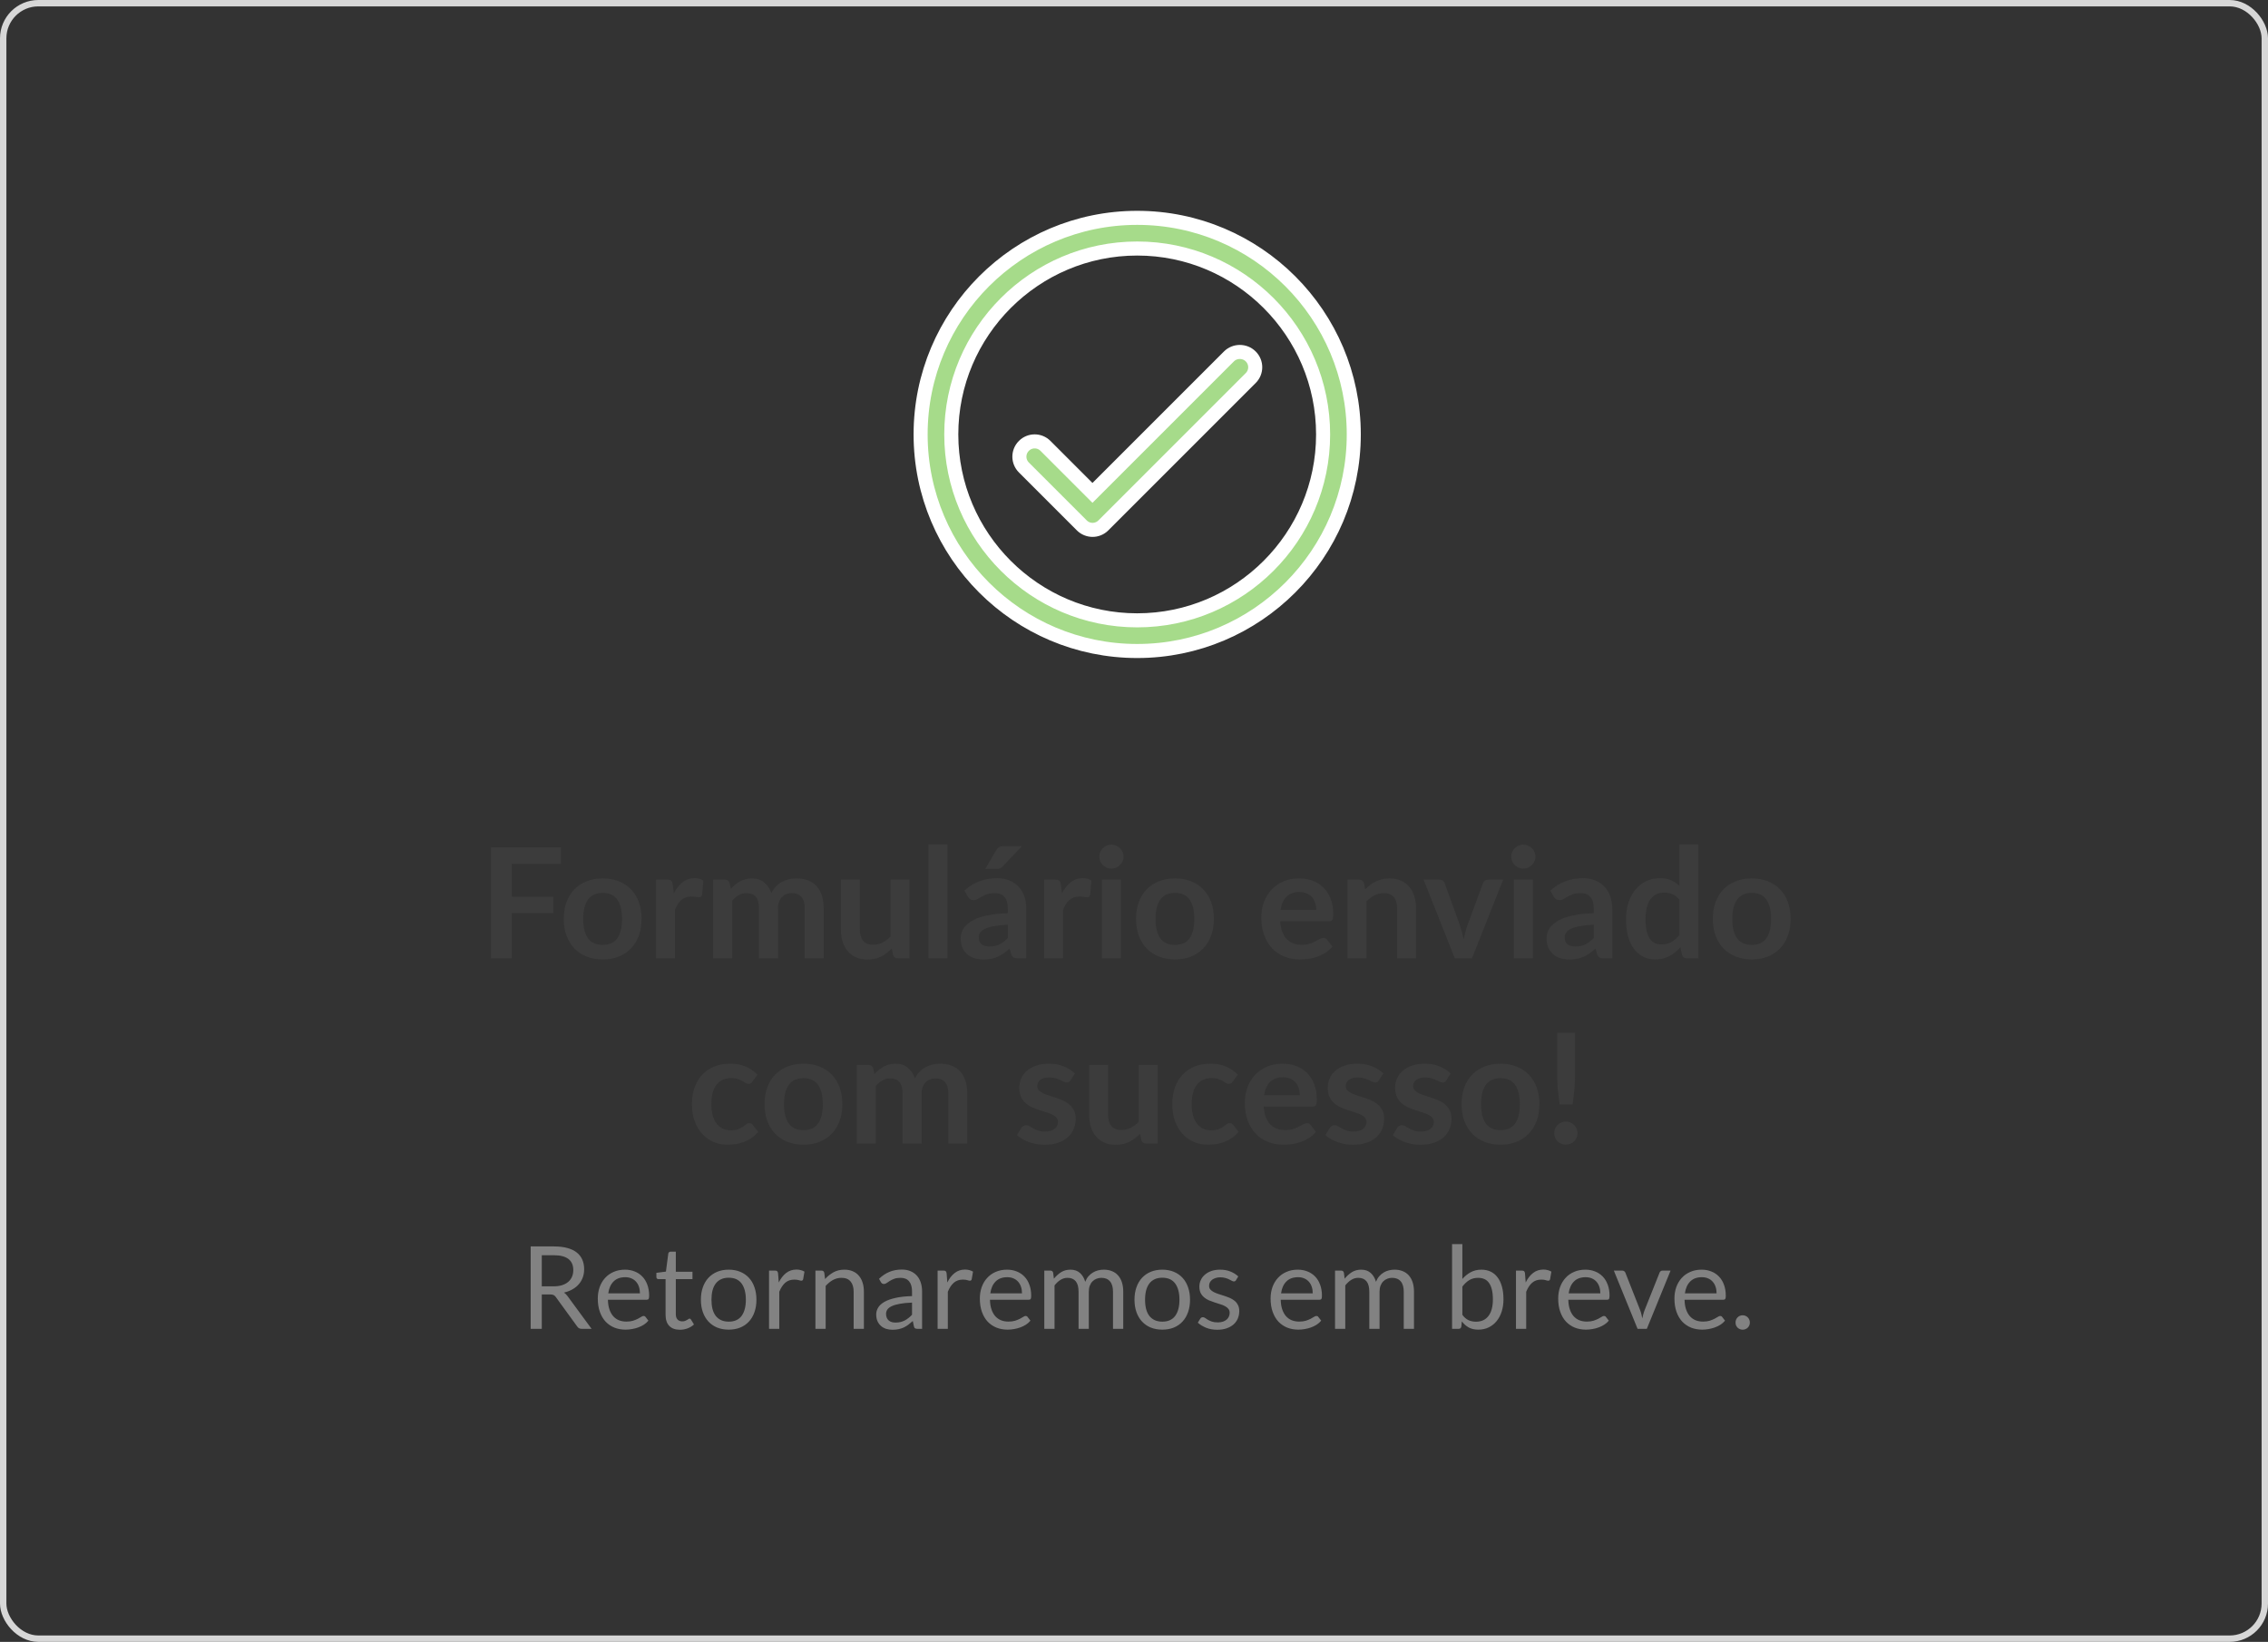 <?xml version="1.0" encoding="UTF-8"?> <svg xmlns="http://www.w3.org/2000/svg" width="355" height="257" viewBox="0 0 355 257" fill="none"><rect x="0" y="0" width="355" height="257" fill="#333333" stroke="none"/><rect x="0.5" y="0.5" width="354" height="256" rx="5.5" stroke="#D7D7D7"></rect><path d="M170.222 76.373L171 77.151L171.778 76.373L192.358 55.793C193.293 54.857 194.837 54.857 195.772 55.793C196.708 56.728 196.708 58.237 195.772 59.172L172.707 82.237C171.772 83.173 170.263 83.173 169.328 82.237L160.263 73.172C159.327 72.237 159.327 70.728 160.263 69.793C161.198 68.857 162.707 68.857 163.642 69.793L170.222 76.373ZM144.1 68C144.1 49.288 159.288 34.1 178 34.1C196.712 34.1 211.9 49.288 211.9 68C211.9 86.713 196.712 101.9 178 101.9C159.288 101.9 144.1 86.713 144.1 68ZM148.9 68C148.9 84.043 161.957 97.1 178 97.1C194.043 97.1 207.1 84.043 207.1 68C207.1 51.958 194.043 38.9 178 38.9C161.957 38.9 148.9 51.958 148.9 68Z" fill="#A6DB8A" stroke="white" stroke-width="2.2"></path><path d="M80.094 135.216V140.352H86.598V142.932H80.094V150H76.854V132.648H87.798V135.216H80.094ZM94.35 137.496C95.261 137.496 96.09 137.644 96.834 137.94C97.585 138.236 98.225 138.656 98.754 139.2C99.29 139.744 99.701 140.408 99.99 141.192C100.278 141.976 100.422 142.852 100.422 143.82C100.422 144.796 100.278 145.676 99.99 146.46C99.701 147.244 99.29 147.912 98.754 148.464C98.225 149.016 97.585 149.44 96.834 149.736C96.09 150.032 95.261 150.18 94.35 150.18C93.43 150.18 92.594 150.032 91.841 149.736C91.09 149.44 90.445 149.016 89.909 148.464C89.382 147.912 88.969 147.244 88.674 146.46C88.385 145.676 88.242 144.796 88.242 143.82C88.242 142.852 88.385 141.976 88.674 141.192C88.969 140.408 89.382 139.744 89.909 139.2C90.445 138.656 91.09 138.236 91.841 137.94C92.594 137.644 93.43 137.496 94.35 137.496ZM94.35 147.9C95.374 147.9 96.129 147.556 96.618 146.868C97.114 146.18 97.362 145.172 97.362 143.844C97.362 142.516 97.114 141.504 96.618 140.808C96.129 140.112 95.374 139.764 94.35 139.764C93.309 139.764 92.537 140.116 92.034 140.82C91.537 141.516 91.29 142.524 91.29 143.844C91.29 145.164 91.537 146.172 92.034 146.868C92.537 147.556 93.309 147.9 94.35 147.9ZM105.479 139.824C105.863 139.088 106.319 138.512 106.847 138.096C107.375 137.672 107.999 137.46 108.719 137.46C109.287 137.46 109.743 137.584 110.087 137.832L109.895 140.052C109.855 140.196 109.795 140.3 109.715 140.364C109.643 140.42 109.543 140.448 109.415 140.448C109.295 140.448 109.115 140.428 108.875 140.388C108.643 140.348 108.415 140.328 108.191 140.328C107.863 140.328 107.571 140.376 107.315 140.472C107.059 140.568 106.827 140.708 106.619 140.892C106.419 141.068 106.239 141.284 106.079 141.54C105.927 141.796 105.783 142.088 105.647 142.416V150H102.683V137.688H104.423C104.727 137.688 104.939 137.744 105.059 137.856C105.179 137.96 105.259 138.152 105.299 138.432L105.479 139.824ZM111.636 150V137.688H113.448C113.832 137.688 114.084 137.868 114.204 138.228L114.396 139.14C114.612 138.9 114.836 138.68 115.068 138.48C115.308 138.28 115.56 138.108 115.824 137.964C116.096 137.82 116.384 137.708 116.688 137.628C117 137.54 117.34 137.496 117.708 137.496C118.484 137.496 119.12 137.708 119.616 138.132C120.12 138.548 120.496 139.104 120.744 139.8C120.936 139.392 121.176 139.044 121.464 138.756C121.752 138.46 122.068 138.22 122.412 138.036C122.756 137.852 123.12 137.716 123.504 137.628C123.896 137.54 124.288 137.496 124.68 137.496C125.36 137.496 125.964 137.6 126.492 137.808C127.02 138.016 127.464 138.32 127.824 138.72C128.184 139.12 128.456 139.608 128.64 140.184C128.832 140.76 128.928 141.42 128.928 142.164V150H125.964V142.164C125.964 141.38 125.792 140.792 125.448 140.4C125.104 140 124.6 139.8 123.936 139.8C123.632 139.8 123.348 139.852 123.084 139.956C122.828 140.06 122.6 140.212 122.4 140.412C122.208 140.604 122.056 140.848 121.944 141.144C121.832 141.44 121.776 141.78 121.776 142.164V150H118.8V142.164C118.8 141.34 118.632 140.74 118.296 140.364C117.968 139.988 117.484 139.8 116.844 139.8C116.412 139.8 116.008 139.908 115.632 140.124C115.264 140.332 114.92 140.62 114.6 140.988V150H111.636ZM142.353 137.688V150H140.541C140.149 150 139.901 149.82 139.797 149.46L139.593 148.476C139.089 148.988 138.533 149.404 137.925 149.724C137.317 150.036 136.601 150.192 135.777 150.192C135.105 150.192 134.509 150.08 133.989 149.856C133.477 149.624 133.045 149.3 132.693 148.884C132.341 148.468 132.073 147.976 131.889 147.408C131.713 146.832 131.625 146.2 131.625 145.512V137.688H134.589V145.512C134.589 146.264 134.761 146.848 135.105 147.264C135.457 147.672 135.981 147.876 136.677 147.876C137.189 147.876 137.669 147.764 138.117 147.54C138.565 147.308 138.989 146.992 139.389 146.592V137.688H142.353ZM148.292 132.168V150H145.328V132.168H148.292ZM157.749 144.744C156.893 144.784 156.173 144.86 155.589 144.972C155.005 145.076 154.537 145.212 154.185 145.38C153.833 145.548 153.581 145.744 153.429 145.968C153.277 146.192 153.201 146.436 153.201 146.7C153.201 147.22 153.353 147.592 153.657 147.816C153.969 148.04 154.373 148.152 154.869 148.152C155.477 148.152 156.001 148.044 156.441 147.828C156.889 147.604 157.325 147.268 157.749 146.82V144.744ZM150.957 139.404C152.373 138.108 154.077 137.46 156.069 137.46C156.789 137.46 157.433 137.58 158.001 137.82C158.569 138.052 159.049 138.38 159.441 138.804C159.833 139.22 160.129 139.72 160.329 140.304C160.537 140.888 160.641 141.528 160.641 142.224V150H159.297C159.017 150 158.801 149.96 158.649 149.88C158.497 149.792 158.377 149.62 158.289 149.364L158.025 148.476C157.713 148.756 157.409 149.004 157.113 149.22C156.817 149.428 156.509 149.604 156.189 149.748C155.869 149.892 155.525 150 155.157 150.072C154.797 150.152 154.397 150.192 153.957 150.192C153.437 150.192 152.957 150.124 152.517 149.988C152.077 149.844 151.697 149.632 151.377 149.352C151.057 149.072 150.809 148.724 150.633 148.308C150.457 147.892 150.369 147.408 150.369 146.856C150.369 146.544 150.421 146.236 150.525 145.932C150.629 145.62 150.797 145.324 151.029 145.044C151.269 144.764 151.577 144.5 151.953 144.252C152.329 144.004 152.789 143.788 153.333 143.604C153.885 143.42 154.525 143.272 155.253 143.16C155.981 143.04 156.813 142.968 157.749 142.944V142.224C157.749 141.4 157.573 140.792 157.221 140.4C156.869 140 156.361 139.8 155.697 139.8C155.217 139.8 154.817 139.856 154.497 139.968C154.185 140.08 153.909 140.208 153.669 140.352C153.429 140.488 153.209 140.612 153.009 140.724C152.817 140.836 152.601 140.892 152.361 140.892C152.153 140.892 151.977 140.84 151.833 140.736C151.689 140.624 151.573 140.496 151.485 140.352L150.957 139.404ZM159.945 132.456L156.981 135.588C156.829 135.748 156.681 135.86 156.537 135.924C156.401 135.98 156.221 136.008 155.997 136.008H154.221L155.925 133.092C156.045 132.884 156.185 132.728 156.345 132.624C156.505 132.512 156.745 132.456 157.065 132.456H159.945ZM166.229 139.824C166.613 139.088 167.069 138.512 167.597 138.096C168.125 137.672 168.749 137.46 169.469 137.46C170.037 137.46 170.493 137.584 170.837 137.832L170.645 140.052C170.605 140.196 170.545 140.3 170.465 140.364C170.393 140.42 170.293 140.448 170.165 140.448C170.045 140.448 169.865 140.428 169.625 140.388C169.393 140.348 169.165 140.328 168.941 140.328C168.613 140.328 168.321 140.376 168.065 140.472C167.809 140.568 167.577 140.708 167.369 140.892C167.169 141.068 166.989 141.284 166.829 141.54C166.677 141.796 166.533 142.088 166.397 142.416V150H163.433V137.688H165.173C165.477 137.688 165.689 137.744 165.809 137.856C165.929 137.96 166.009 138.152 166.049 138.432L166.229 139.824ZM175.458 137.688V150H172.482V137.688H175.458ZM175.866 134.1C175.866 134.356 175.814 134.596 175.71 134.82C175.606 135.044 175.466 135.24 175.29 135.408C175.122 135.576 174.922 135.712 174.69 135.816C174.458 135.912 174.21 135.96 173.946 135.96C173.69 135.96 173.446 135.912 173.214 135.816C172.99 135.712 172.794 135.576 172.626 135.408C172.458 135.24 172.322 135.044 172.218 134.82C172.122 134.596 172.074 134.356 172.074 134.1C172.074 133.836 172.122 133.588 172.218 133.356C172.322 133.124 172.458 132.924 172.626 132.756C172.794 132.588 172.99 132.456 173.214 132.36C173.446 132.256 173.69 132.204 173.946 132.204C174.21 132.204 174.458 132.256 174.69 132.36C174.922 132.456 175.122 132.588 175.29 132.756C175.466 132.924 175.606 133.124 175.71 133.356C175.814 133.588 175.866 133.836 175.866 134.1ZM183.928 137.496C184.84 137.496 185.668 137.644 186.412 137.94C187.164 138.236 187.804 138.656 188.332 139.2C188.868 139.744 189.28 140.408 189.568 141.192C189.856 141.976 190 142.852 190 143.82C190 144.796 189.856 145.676 189.568 146.46C189.28 147.244 188.868 147.912 188.332 148.464C187.804 149.016 187.164 149.44 186.412 149.736C185.668 150.032 184.84 150.18 183.928 150.18C183.008 150.18 182.172 150.032 181.42 149.736C180.668 149.44 180.024 149.016 179.488 148.464C178.96 147.912 178.548 147.244 178.252 146.46C177.964 145.676 177.82 144.796 177.82 143.82C177.82 142.852 177.964 141.976 178.252 141.192C178.548 140.408 178.96 139.744 179.488 139.2C180.024 138.656 180.668 138.236 181.42 137.94C182.172 137.644 183.008 137.496 183.928 137.496ZM183.928 147.9C184.952 147.9 185.708 147.556 186.196 146.868C186.692 146.18 186.94 145.172 186.94 143.844C186.94 142.516 186.692 141.504 186.196 140.808C185.708 140.112 184.952 139.764 183.928 139.764C182.888 139.764 182.116 140.116 181.612 140.82C181.116 141.516 180.868 142.524 180.868 143.844C180.868 145.164 181.116 146.172 181.612 146.868C182.116 147.556 182.888 147.9 183.928 147.9ZM206.029 142.428C206.029 142.044 205.973 141.684 205.861 141.348C205.757 141.004 205.597 140.704 205.381 140.448C205.165 140.192 204.889 139.992 204.553 139.848C204.225 139.696 203.841 139.62 203.401 139.62C202.545 139.62 201.869 139.864 201.373 140.352C200.885 140.84 200.573 141.532 200.437 142.428H206.029ZM200.377 144.216C200.425 144.848 200.537 145.396 200.713 145.86C200.889 146.316 201.121 146.696 201.409 147C201.697 147.296 202.037 147.52 202.429 147.672C202.829 147.816 203.269 147.888 203.749 147.888C204.229 147.888 204.641 147.832 204.985 147.72C205.337 147.608 205.641 147.484 205.897 147.348C206.161 147.212 206.389 147.088 206.581 146.976C206.781 146.864 206.973 146.808 207.157 146.808C207.405 146.808 207.589 146.9 207.709 147.084L208.561 148.164C208.233 148.548 207.865 148.872 207.457 149.136C207.049 149.392 206.621 149.6 206.173 149.76C205.733 149.912 205.281 150.02 204.817 150.084C204.361 150.148 203.917 150.18 203.485 150.18C202.629 150.18 201.833 150.04 201.097 149.76C200.361 149.472 199.721 149.052 199.177 148.5C198.633 147.94 198.205 147.252 197.893 146.436C197.581 145.612 197.425 144.66 197.425 143.58C197.425 142.74 197.561 141.952 197.833 141.216C198.105 140.472 198.493 139.828 198.997 139.284C199.509 138.732 200.129 138.296 200.857 137.976C201.593 137.656 202.421 137.496 203.341 137.496C204.117 137.496 204.833 137.62 205.489 137.868C206.145 138.116 206.709 138.48 207.181 138.96C207.653 139.432 208.021 140.016 208.285 140.712C208.557 141.4 208.693 142.188 208.693 143.076C208.693 143.524 208.645 143.828 208.549 143.988C208.453 144.14 208.269 144.216 207.997 144.216H200.377ZM213.689 139.2C213.937 138.952 214.197 138.724 214.469 138.516C214.749 138.3 215.041 138.12 215.345 137.976C215.657 137.824 215.989 137.708 216.341 137.628C216.693 137.54 217.077 137.496 217.493 137.496C218.165 137.496 218.761 137.612 219.281 137.844C219.801 138.068 220.233 138.388 220.577 138.804C220.929 139.212 221.193 139.704 221.369 140.28C221.553 140.848 221.645 141.476 221.645 142.164V150H218.681V142.164C218.681 141.412 218.509 140.832 218.165 140.424C217.821 140.008 217.297 139.8 216.593 139.8C216.081 139.8 215.601 139.916 215.153 140.148C214.705 140.38 214.281 140.696 213.881 141.096V150H210.917V137.688H212.729C213.113 137.688 213.365 137.868 213.485 138.228L213.689 139.2ZM235.283 137.688L230.399 150H227.711L222.827 137.688H225.275C225.499 137.688 225.683 137.74 225.827 137.844C225.979 137.948 226.079 138.08 226.127 138.24L228.503 144.816C228.631 145.2 228.743 145.576 228.839 145.944C228.935 146.312 229.019 146.68 229.091 147.048C229.171 146.68 229.259 146.312 229.355 145.944C229.451 145.576 229.567 145.2 229.703 144.816L232.127 138.24C232.183 138.08 232.283 137.948 232.427 137.844C232.571 137.74 232.743 137.688 232.943 137.688H235.283ZM239.934 137.688V150H236.958V137.688H239.934ZM240.342 134.1C240.342 134.356 240.29 134.596 240.186 134.82C240.082 135.044 239.942 135.24 239.766 135.408C239.598 135.576 239.398 135.712 239.166 135.816C238.934 135.912 238.686 135.96 238.422 135.96C238.166 135.96 237.922 135.912 237.69 135.816C237.466 135.712 237.27 135.576 237.102 135.408C236.934 135.24 236.798 135.044 236.694 134.82C236.598 134.596 236.55 134.356 236.55 134.1C236.55 133.836 236.598 133.588 236.694 133.356C236.798 133.124 236.934 132.924 237.102 132.756C237.27 132.588 237.466 132.456 237.69 132.36C237.922 132.256 238.166 132.204 238.422 132.204C238.686 132.204 238.934 132.256 239.166 132.36C239.398 132.456 239.598 132.588 239.766 132.756C239.942 132.924 240.082 133.124 240.186 133.356C240.29 133.588 240.342 133.836 240.342 134.1ZM249.46 144.744C248.604 144.784 247.884 144.86 247.3 144.972C246.716 145.076 246.248 145.212 245.896 145.38C245.544 145.548 245.292 145.744 245.14 145.968C244.988 146.192 244.912 146.436 244.912 146.7C244.912 147.22 245.064 147.592 245.368 147.816C245.68 148.04 246.084 148.152 246.58 148.152C247.188 148.152 247.712 148.044 248.152 147.828C248.6 147.604 249.036 147.268 249.46 146.82V144.744ZM242.668 139.404C244.084 138.108 245.788 137.46 247.78 137.46C248.5 137.46 249.144 137.58 249.712 137.82C250.28 138.052 250.76 138.38 251.152 138.804C251.544 139.22 251.84 139.72 252.04 140.304C252.248 140.888 252.352 141.528 252.352 142.224V150H251.008C250.728 150 250.512 149.96 250.36 149.88C250.208 149.792 250.088 149.62 250 149.364L249.736 148.476C249.424 148.756 249.12 149.004 248.824 149.22C248.528 149.428 248.22 149.604 247.9 149.748C247.58 149.892 247.236 150 246.868 150.072C246.508 150.152 246.108 150.192 245.668 150.192C245.148 150.192 244.668 150.124 244.228 149.988C243.788 149.844 243.408 149.632 243.088 149.352C242.768 149.072 242.52 148.724 242.344 148.308C242.168 147.892 242.08 147.408 242.08 146.856C242.08 146.544 242.132 146.236 242.236 145.932C242.34 145.62 242.508 145.324 242.74 145.044C242.98 144.764 243.288 144.5 243.664 144.252C244.04 144.004 244.5 143.788 245.044 143.604C245.596 143.42 246.236 143.272 246.964 143.16C247.692 143.04 248.524 142.968 249.46 142.944V142.224C249.46 141.4 249.284 140.792 248.932 140.4C248.58 140 248.072 139.8 247.408 139.8C246.928 139.8 246.528 139.856 246.208 139.968C245.896 140.08 245.62 140.208 245.38 140.352C245.14 140.488 244.92 140.612 244.72 140.724C244.528 140.836 244.312 140.892 244.072 140.892C243.864 140.892 243.688 140.84 243.544 140.736C243.4 140.624 243.284 140.496 243.196 140.352L242.668 139.404ZM262.872 140.832C262.536 140.424 262.168 140.136 261.768 139.968C261.376 139.8 260.952 139.716 260.496 139.716C260.048 139.716 259.644 139.8 259.284 139.968C258.924 140.136 258.616 140.392 258.36 140.736C258.104 141.072 257.908 141.504 257.772 142.032C257.636 142.552 257.568 143.168 257.568 143.88C257.568 144.6 257.624 145.212 257.736 145.716C257.856 146.212 258.024 146.62 258.24 146.94C258.456 147.252 258.72 147.48 259.032 147.624C259.344 147.76 259.692 147.828 260.076 147.828C260.692 147.828 261.216 147.7 261.648 147.444C262.08 147.188 262.488 146.824 262.872 146.352V140.832ZM265.836 132.168V150H264.024C263.632 150 263.384 149.82 263.28 149.46L263.028 148.272C262.532 148.84 261.96 149.3 261.312 149.652C260.672 150.004 259.924 150.18 259.068 150.18C258.396 150.18 257.78 150.04 257.22 149.76C256.66 149.48 256.176 149.076 255.768 148.548C255.368 148.012 255.056 147.352 254.832 146.568C254.616 145.784 254.508 144.888 254.508 143.88C254.508 142.968 254.632 142.12 254.88 141.336C255.128 140.552 255.484 139.872 255.948 139.296C256.412 138.72 256.968 138.272 257.616 137.952C258.264 137.624 258.992 137.46 259.8 137.46C260.488 137.46 261.076 137.568 261.564 137.784C262.052 138 262.488 138.292 262.872 138.66V132.168H265.836ZM274.209 137.496C275.121 137.496 275.949 137.644 276.693 137.94C277.445 138.236 278.085 138.656 278.613 139.2C279.149 139.744 279.561 140.408 279.849 141.192C280.137 141.976 280.281 142.852 280.281 143.82C280.281 144.796 280.137 145.676 279.849 146.46C279.561 147.244 279.149 147.912 278.613 148.464C278.085 149.016 277.445 149.44 276.693 149.736C275.949 150.032 275.121 150.18 274.209 150.18C273.289 150.18 272.453 150.032 271.701 149.736C270.949 149.44 270.305 149.016 269.769 148.464C269.241 147.912 268.829 147.244 268.533 146.46C268.245 145.676 268.101 144.796 268.101 143.82C268.101 142.852 268.245 141.976 268.533 141.192C268.829 140.408 269.241 139.744 269.769 139.2C270.305 138.656 270.949 138.236 271.701 137.94C272.453 137.644 273.289 137.496 274.209 137.496ZM274.209 147.9C275.233 147.9 275.989 147.556 276.477 146.868C276.973 146.18 277.221 145.172 277.221 143.844C277.221 142.516 276.973 141.504 276.477 140.808C275.989 140.112 275.233 139.764 274.209 139.764C273.169 139.764 272.397 140.116 271.893 140.82C271.397 141.516 271.149 142.524 271.149 143.844C271.149 145.164 271.397 146.172 271.893 146.868C272.397 147.556 273.169 147.9 274.209 147.9ZM117.784 169.292C117.696 169.404 117.608 169.492 117.52 169.556C117.44 169.62 117.32 169.652 117.16 169.652C117.008 169.652 116.86 169.608 116.716 169.52C116.572 169.424 116.4 169.32 116.2 169.208C116 169.088 115.76 168.984 115.48 168.896C115.208 168.8 114.868 168.752 114.46 168.752C113.94 168.752 113.484 168.848 113.092 169.04C112.7 169.224 112.372 169.492 112.108 169.844C111.852 170.196 111.66 170.624 111.532 171.128C111.404 171.624 111.34 172.188 111.34 172.82C111.34 173.476 111.408 174.06 111.544 174.572C111.688 175.084 111.892 175.516 112.156 175.868C112.42 176.212 112.74 176.476 113.116 176.66C113.492 176.836 113.916 176.924 114.388 176.924C114.86 176.924 115.24 176.868 115.528 176.756C115.824 176.636 116.072 176.508 116.272 176.372C116.472 176.228 116.644 176.1 116.788 175.988C116.94 175.868 117.108 175.808 117.292 175.808C117.532 175.808 117.712 175.9 117.832 176.084L118.684 177.164C118.356 177.548 118 177.872 117.616 178.136C117.232 178.392 116.832 178.6 116.416 178.76C116.008 178.912 115.584 179.02 115.144 179.084C114.712 179.148 114.28 179.18 113.848 179.18C113.088 179.18 112.372 179.04 111.7 178.76C111.028 178.472 110.44 178.056 109.936 177.512C109.432 176.968 109.032 176.304 108.736 175.52C108.448 174.728 108.304 173.828 108.304 172.82C108.304 171.916 108.432 171.08 108.688 170.312C108.952 169.536 109.336 168.868 109.84 168.308C110.344 167.74 110.968 167.296 111.712 166.976C112.456 166.656 113.312 166.496 114.28 166.496C115.2 166.496 116.004 166.644 116.692 166.94C117.388 167.236 118.012 167.66 118.564 168.212L117.784 169.292ZM125.779 166.496C126.691 166.496 127.519 166.644 128.263 166.94C129.015 167.236 129.655 167.656 130.183 168.2C130.719 168.744 131.131 169.408 131.419 170.192C131.707 170.976 131.851 171.852 131.851 172.82C131.851 173.796 131.707 174.676 131.419 175.46C131.131 176.244 130.719 176.912 130.183 177.464C129.655 178.016 129.015 178.44 128.263 178.736C127.519 179.032 126.691 179.18 125.779 179.18C124.859 179.18 124.023 179.032 123.271 178.736C122.519 178.44 121.875 178.016 121.339 177.464C120.811 176.912 120.399 176.244 120.103 175.46C119.815 174.676 119.671 173.796 119.671 172.82C119.671 171.852 119.815 170.976 120.103 170.192C120.399 169.408 120.811 168.744 121.339 168.2C121.875 167.656 122.519 167.236 123.271 166.94C124.023 166.644 124.859 166.496 125.779 166.496ZM125.779 176.9C126.803 176.9 127.559 176.556 128.047 175.868C128.543 175.18 128.791 174.172 128.791 172.844C128.791 171.516 128.543 170.504 128.047 169.808C127.559 169.112 126.803 168.764 125.779 168.764C124.739 168.764 123.967 169.116 123.463 169.82C122.967 170.516 122.719 171.524 122.719 172.844C122.719 174.164 122.967 175.172 123.463 175.868C123.967 176.556 124.739 176.9 125.779 176.9ZM134.112 179V166.688H135.924C136.308 166.688 136.56 166.868 136.68 167.228L136.872 168.14C137.088 167.9 137.312 167.68 137.544 167.48C137.784 167.28 138.036 167.108 138.3 166.964C138.572 166.82 138.86 166.708 139.164 166.628C139.476 166.54 139.816 166.496 140.184 166.496C140.96 166.496 141.596 166.708 142.092 167.132C142.596 167.548 142.972 168.104 143.22 168.8C143.412 168.392 143.652 168.044 143.94 167.756C144.228 167.46 144.544 167.22 144.888 167.036C145.232 166.852 145.596 166.716 145.98 166.628C146.372 166.54 146.764 166.496 147.156 166.496C147.836 166.496 148.44 166.6 148.968 166.808C149.496 167.016 149.94 167.32 150.3 167.72C150.66 168.12 150.932 168.608 151.116 169.184C151.308 169.76 151.404 170.42 151.404 171.164V179H148.44V171.164C148.44 170.38 148.268 169.792 147.924 169.4C147.58 169 147.076 168.8 146.412 168.8C146.108 168.8 145.824 168.852 145.56 168.956C145.304 169.06 145.076 169.212 144.876 169.412C144.684 169.604 144.532 169.848 144.42 170.144C144.308 170.44 144.252 170.78 144.252 171.164V179H141.276V171.164C141.276 170.34 141.108 169.74 140.772 169.364C140.444 168.988 139.96 168.8 139.32 168.8C138.888 168.8 138.484 168.908 138.108 169.124C137.74 169.332 137.396 169.62 137.076 169.988V179H134.112ZM167.57 169.088C167.49 169.216 167.406 169.308 167.318 169.364C167.23 169.412 167.118 169.436 166.982 169.436C166.838 169.436 166.682 169.396 166.514 169.316C166.354 169.236 166.166 169.148 165.95 169.052C165.734 168.948 165.486 168.856 165.206 168.776C164.934 168.696 164.61 168.656 164.234 168.656C163.65 168.656 163.19 168.78 162.854 169.028C162.526 169.276 162.362 169.6 162.362 170C162.362 170.264 162.446 170.488 162.614 170.672C162.79 170.848 163.018 171.004 163.298 171.14C163.586 171.276 163.91 171.4 164.27 171.512C164.63 171.616 164.994 171.732 165.362 171.86C165.738 171.988 166.106 172.136 166.466 172.304C166.826 172.464 167.146 172.672 167.426 172.928C167.714 173.176 167.942 173.476 168.11 173.828C168.286 174.18 168.374 174.604 168.374 175.1C168.374 175.692 168.266 176.24 168.05 176.744C167.842 177.24 167.53 177.672 167.114 178.04C166.698 178.4 166.182 178.684 165.566 178.892C164.958 179.092 164.254 179.192 163.454 179.192C163.03 179.192 162.614 179.152 162.206 179.072C161.806 179 161.418 178.896 161.042 178.76C160.674 178.624 160.33 178.464 160.01 178.28C159.698 178.096 159.422 177.896 159.182 177.68L159.866 176.552C159.954 176.416 160.058 176.312 160.178 176.24C160.298 176.168 160.45 176.132 160.634 176.132C160.818 176.132 160.99 176.184 161.15 176.288C161.318 176.392 161.51 176.504 161.726 176.624C161.942 176.744 162.194 176.856 162.482 176.96C162.778 177.064 163.15 177.116 163.598 177.116C163.95 177.116 164.25 177.076 164.498 176.996C164.754 176.908 164.962 176.796 165.122 176.66C165.29 176.524 165.41 176.368 165.482 176.192C165.562 176.008 165.602 175.82 165.602 175.628C165.602 175.34 165.514 175.104 165.338 174.92C165.17 174.736 164.942 174.576 164.654 174.44C164.374 174.304 164.05 174.184 163.682 174.08C163.322 173.968 162.95 173.848 162.566 173.72C162.19 173.592 161.818 173.444 161.45 173.276C161.09 173.1 160.766 172.88 160.478 172.616C160.198 172.352 159.97 172.028 159.794 171.644C159.626 171.26 159.542 170.796 159.542 170.252C159.542 169.748 159.642 169.268 159.842 168.812C160.042 168.356 160.334 167.96 160.718 167.624C161.11 167.28 161.594 167.008 162.17 166.808C162.754 166.6 163.426 166.496 164.186 166.496C165.034 166.496 165.806 166.636 166.502 166.916C167.198 167.196 167.778 167.564 168.242 168.02L167.57 169.088ZM181.213 166.688V179H179.401C179.009 179 178.761 178.82 178.657 178.46L178.453 177.476C177.949 177.988 177.393 178.404 176.785 178.724C176.177 179.036 175.461 179.192 174.637 179.192C173.965 179.192 173.369 179.08 172.849 178.856C172.337 178.624 171.905 178.3 171.553 177.884C171.201 177.468 170.933 176.976 170.749 176.408C170.573 175.832 170.485 175.2 170.485 174.512V166.688H173.449V174.512C173.449 175.264 173.621 175.848 173.965 176.264C174.317 176.672 174.841 176.876 175.537 176.876C176.049 176.876 176.529 176.764 176.977 176.54C177.425 176.308 177.849 175.992 178.249 175.592V166.688H181.213ZM192.972 169.292C192.884 169.404 192.796 169.492 192.708 169.556C192.628 169.62 192.508 169.652 192.348 169.652C192.196 169.652 192.048 169.608 191.904 169.52C191.76 169.424 191.588 169.32 191.388 169.208C191.188 169.088 190.948 168.984 190.668 168.896C190.396 168.8 190.056 168.752 189.648 168.752C189.128 168.752 188.672 168.848 188.28 169.04C187.888 169.224 187.56 169.492 187.296 169.844C187.04 170.196 186.848 170.624 186.72 171.128C186.592 171.624 186.528 172.188 186.528 172.82C186.528 173.476 186.596 174.06 186.732 174.572C186.876 175.084 187.08 175.516 187.344 175.868C187.608 176.212 187.928 176.476 188.304 176.66C188.68 176.836 189.104 176.924 189.576 176.924C190.048 176.924 190.428 176.868 190.716 176.756C191.012 176.636 191.26 176.508 191.46 176.372C191.66 176.228 191.832 176.1 191.976 175.988C192.128 175.868 192.296 175.808 192.48 175.808C192.72 175.808 192.9 175.9 193.02 176.084L193.872 177.164C193.544 177.548 193.188 177.872 192.804 178.136C192.42 178.392 192.02 178.6 191.604 178.76C191.196 178.912 190.772 179.02 190.332 179.084C189.9 179.148 189.468 179.18 189.036 179.18C188.276 179.18 187.56 179.04 186.888 178.76C186.216 178.472 185.628 178.056 185.124 177.512C184.62 176.968 184.22 176.304 183.924 175.52C183.636 174.728 183.492 173.828 183.492 172.82C183.492 171.916 183.62 171.08 183.876 170.312C184.14 169.536 184.524 168.868 185.028 168.308C185.532 167.74 186.156 167.296 186.9 166.976C187.644 166.656 188.5 166.496 189.467 166.496C190.388 166.496 191.192 166.644 191.88 166.94C192.576 167.236 193.2 167.66 193.752 168.212L192.972 169.292ZM203.451 171.428C203.451 171.044 203.395 170.684 203.283 170.348C203.179 170.004 203.019 169.704 202.803 169.448C202.587 169.192 202.311 168.992 201.975 168.848C201.647 168.696 201.263 168.62 200.823 168.62C199.967 168.62 199.291 168.864 198.795 169.352C198.307 169.84 197.995 170.532 197.859 171.428H203.451ZM197.799 173.216C197.847 173.848 197.959 174.396 198.135 174.86C198.311 175.316 198.543 175.696 198.831 176C199.119 176.296 199.459 176.52 199.851 176.672C200.251 176.816 200.691 176.888 201.171 176.888C201.651 176.888 202.063 176.832 202.407 176.72C202.759 176.608 203.063 176.484 203.319 176.348C203.583 176.212 203.811 176.088 204.003 175.976C204.203 175.864 204.395 175.808 204.579 175.808C204.827 175.808 205.011 175.9 205.131 176.084L205.983 177.164C205.655 177.548 205.287 177.872 204.879 178.136C204.471 178.392 204.043 178.6 203.595 178.76C203.155 178.912 202.703 179.02 202.239 179.084C201.783 179.148 201.339 179.18 200.907 179.18C200.051 179.18 199.255 179.04 198.519 178.76C197.783 178.472 197.143 178.052 196.599 177.5C196.055 176.94 195.627 176.252 195.315 175.436C195.003 174.612 194.847 173.66 194.847 172.58C194.847 171.74 194.983 170.952 195.255 170.216C195.527 169.472 195.915 168.828 196.419 168.284C196.931 167.732 197.551 167.296 198.279 166.976C199.015 166.656 199.843 166.496 200.763 166.496C201.539 166.496 202.255 166.62 202.911 166.868C203.567 167.116 204.131 167.48 204.603 167.96C205.075 168.432 205.443 169.016 205.707 169.712C205.979 170.4 206.115 171.188 206.115 172.076C206.115 172.524 206.067 172.828 205.971 172.988C205.875 173.14 205.691 173.216 205.419 173.216H197.799ZM215.851 169.088C215.771 169.216 215.687 169.308 215.599 169.364C215.511 169.412 215.399 169.436 215.263 169.436C215.119 169.436 214.963 169.396 214.795 169.316C214.635 169.236 214.447 169.148 214.231 169.052C214.015 168.948 213.767 168.856 213.487 168.776C213.215 168.696 212.891 168.656 212.515 168.656C211.931 168.656 211.471 168.78 211.135 169.028C210.807 169.276 210.643 169.6 210.643 170C210.643 170.264 210.727 170.488 210.895 170.672C211.071 170.848 211.299 171.004 211.579 171.14C211.867 171.276 212.191 171.4 212.551 171.512C212.911 171.616 213.275 171.732 213.643 171.86C214.019 171.988 214.387 172.136 214.747 172.304C215.107 172.464 215.427 172.672 215.707 172.928C215.995 173.176 216.223 173.476 216.391 173.828C216.567 174.18 216.655 174.604 216.655 175.1C216.655 175.692 216.547 176.24 216.331 176.744C216.123 177.24 215.811 177.672 215.395 178.04C214.979 178.4 214.463 178.684 213.847 178.892C213.239 179.092 212.535 179.192 211.735 179.192C211.311 179.192 210.895 179.152 210.487 179.072C210.087 179 209.699 178.896 209.323 178.76C208.955 178.624 208.611 178.464 208.291 178.28C207.979 178.096 207.703 177.896 207.463 177.68L208.147 176.552C208.235 176.416 208.339 176.312 208.459 176.24C208.579 176.168 208.731 176.132 208.915 176.132C209.099 176.132 209.271 176.184 209.431 176.288C209.599 176.392 209.791 176.504 210.007 176.624C210.223 176.744 210.475 176.856 210.763 176.96C211.059 177.064 211.431 177.116 211.879 177.116C212.231 177.116 212.531 177.076 212.779 176.996C213.035 176.908 213.243 176.796 213.403 176.66C213.571 176.524 213.691 176.368 213.763 176.192C213.843 176.008 213.883 175.82 213.883 175.628C213.883 175.34 213.795 175.104 213.619 174.92C213.451 174.736 213.223 174.576 212.935 174.44C212.655 174.304 212.331 174.184 211.963 174.08C211.603 173.968 211.231 173.848 210.847 173.72C210.471 173.592 210.099 173.444 209.731 173.276C209.371 173.1 209.047 172.88 208.759 172.616C208.479 172.352 208.251 172.028 208.075 171.644C207.907 171.26 207.823 170.796 207.823 170.252C207.823 169.748 207.923 169.268 208.123 168.812C208.323 168.356 208.615 167.96 208.999 167.624C209.391 167.28 209.875 167.008 210.451 166.808C211.035 166.6 211.707 166.496 212.467 166.496C213.315 166.496 214.087 166.636 214.783 166.916C215.479 167.196 216.059 167.564 216.523 168.02L215.851 169.088ZM226.398 169.088C226.318 169.216 226.234 169.308 226.146 169.364C226.058 169.412 225.946 169.436 225.81 169.436C225.666 169.436 225.51 169.396 225.342 169.316C225.182 169.236 224.994 169.148 224.778 169.052C224.562 168.948 224.314 168.856 224.034 168.776C223.762 168.696 223.438 168.656 223.062 168.656C222.478 168.656 222.018 168.78 221.682 169.028C221.354 169.276 221.19 169.6 221.19 170C221.19 170.264 221.274 170.488 221.442 170.672C221.618 170.848 221.846 171.004 222.126 171.14C222.414 171.276 222.738 171.4 223.098 171.512C223.458 171.616 223.822 171.732 224.19 171.86C224.566 171.988 224.934 172.136 225.294 172.304C225.654 172.464 225.974 172.672 226.254 172.928C226.542 173.176 226.77 173.476 226.938 173.828C227.114 174.18 227.202 174.604 227.202 175.1C227.202 175.692 227.094 176.24 226.878 176.744C226.67 177.24 226.358 177.672 225.942 178.04C225.526 178.4 225.01 178.684 224.394 178.892C223.786 179.092 223.082 179.192 222.282 179.192C221.858 179.192 221.442 179.152 221.034 179.072C220.634 179 220.246 178.896 219.87 178.76C219.502 178.624 219.158 178.464 218.838 178.28C218.526 178.096 218.25 177.896 218.01 177.68L218.694 176.552C218.782 176.416 218.886 176.312 219.006 176.24C219.126 176.168 219.278 176.132 219.462 176.132C219.646 176.132 219.818 176.184 219.978 176.288C220.146 176.392 220.338 176.504 220.554 176.624C220.77 176.744 221.022 176.856 221.31 176.96C221.606 177.064 221.978 177.116 222.426 177.116C222.778 177.116 223.078 177.076 223.326 176.996C223.582 176.908 223.79 176.796 223.95 176.66C224.118 176.524 224.238 176.368 224.31 176.192C224.39 176.008 224.43 175.82 224.43 175.628C224.43 175.34 224.342 175.104 224.166 174.92C223.998 174.736 223.77 174.576 223.482 174.44C223.202 174.304 222.878 174.184 222.51 174.08C222.15 173.968 221.778 173.848 221.394 173.72C221.018 173.592 220.646 173.444 220.278 173.276C219.918 173.1 219.594 172.88 219.306 172.616C219.026 172.352 218.798 172.028 218.622 171.644C218.454 171.26 218.37 170.796 218.37 170.252C218.37 169.748 218.47 169.268 218.67 168.812C218.87 168.356 219.162 167.96 219.546 167.624C219.938 167.28 220.422 167.008 220.998 166.808C221.582 166.6 222.254 166.496 223.014 166.496C223.862 166.496 224.634 166.636 225.33 166.916C226.026 167.196 226.606 167.564 227.07 168.02L226.398 169.088ZM234.881 166.496C235.793 166.496 236.621 166.644 237.365 166.94C238.117 167.236 238.757 167.656 239.285 168.2C239.821 168.744 240.233 169.408 240.521 170.192C240.809 170.976 240.953 171.852 240.953 172.82C240.953 173.796 240.809 174.676 240.521 175.46C240.233 176.244 239.821 176.912 239.285 177.464C238.757 178.016 238.117 178.44 237.365 178.736C236.621 179.032 235.793 179.18 234.881 179.18C233.961 179.18 233.125 179.032 232.373 178.736C231.621 178.44 230.977 178.016 230.441 177.464C229.913 176.912 229.501 176.244 229.205 175.46C228.917 174.676 228.773 173.796 228.773 172.82C228.773 171.852 228.917 170.976 229.205 170.192C229.501 169.408 229.913 168.744 230.441 168.2C230.977 167.656 231.621 167.236 232.373 166.94C233.125 166.644 233.961 166.496 234.881 166.496ZM234.881 176.9C235.905 176.9 236.661 176.556 237.149 175.868C237.645 175.18 237.893 174.172 237.893 172.844C237.893 171.516 237.645 170.504 237.149 169.808C236.661 169.112 235.905 168.764 234.881 168.764C233.841 168.764 233.069 169.116 232.565 169.82C232.069 170.516 231.821 171.524 231.821 172.844C231.821 174.164 232.069 175.172 232.565 175.868C233.069 176.556 233.841 176.9 234.881 176.9ZM246.526 161.648V168.512C246.526 169.24 246.49 169.956 246.418 170.66C246.346 171.356 246.254 172.096 246.142 172.88H244.126C244.014 172.096 243.922 171.356 243.85 170.66C243.778 169.956 243.742 169.24 243.742 168.512V161.648H246.526ZM243.274 177.368C243.274 177.12 243.318 176.884 243.406 176.66C243.502 176.436 243.63 176.244 243.79 176.084C243.958 175.924 244.154 175.796 244.378 175.7C244.602 175.604 244.842 175.556 245.098 175.556C245.346 175.556 245.582 175.604 245.806 175.7C246.03 175.796 246.222 175.924 246.382 176.084C246.55 176.244 246.682 176.436 246.778 176.66C246.874 176.884 246.922 177.12 246.922 177.368C246.922 177.624 246.874 177.864 246.778 178.088C246.682 178.304 246.55 178.492 246.382 178.652C246.222 178.812 246.03 178.936 245.806 179.024C245.582 179.12 245.346 179.168 245.098 179.168C244.842 179.168 244.602 179.12 244.378 179.024C244.154 178.936 243.958 178.812 243.79 178.652C243.63 178.492 243.502 178.304 243.406 178.088C243.318 177.864 243.274 177.624 243.274 177.368Z" fill="#3C3C3C"></path><path d="M84.803 202.618V208H83.066V195.103H86.711C87.527 195.103 88.232 195.187 88.826 195.355C89.42 195.517 89.909 195.754 90.293 196.066C90.683 196.378 90.971 196.756 91.157 197.2C91.343 197.638 91.436 198.13 91.436 198.676C91.436 199.132 91.364 199.558 91.22 199.954C91.076 200.35 90.866 200.707 90.59 201.025C90.32 201.337 89.987 201.604 89.591 201.826C89.201 202.048 88.757 202.216 88.259 202.33C88.475 202.456 88.667 202.639 88.835 202.879L92.597 208H91.049C90.731 208 90.497 207.877 90.347 207.631L86.999 203.023C86.897 202.879 86.786 202.777 86.666 202.717C86.546 202.651 86.366 202.618 86.126 202.618H84.803ZM84.803 201.349H86.63C87.14 201.349 87.587 201.289 87.971 201.169C88.361 201.043 88.685 200.869 88.943 200.647C89.207 200.419 89.405 200.149 89.537 199.837C89.669 199.525 89.735 199.18 89.735 198.802C89.735 198.034 89.48 197.455 88.97 197.065C88.466 196.675 87.713 196.48 86.711 196.48H84.803V201.349ZM97.827 198.739C98.373 198.739 98.877 198.832 99.339 199.018C99.801 199.198 100.2 199.462 100.536 199.81C100.872 200.152 101.133 200.578 101.319 201.088C101.511 201.592 101.607 202.168 101.607 202.816C101.607 203.068 101.58 203.236 101.526 203.32C101.472 203.404 101.37 203.446 101.22 203.446H95.154C95.166 204.022 95.244 204.523 95.388 204.949C95.532 205.375 95.73 205.732 95.982 206.02C96.234 206.302 96.534 206.515 96.882 206.659C97.23 206.797 97.62 206.866 98.052 206.866C98.454 206.866 98.799 206.821 99.087 206.731C99.381 206.635 99.633 206.533 99.843 206.425C100.053 206.317 100.227 206.218 100.365 206.128C100.509 206.032 100.632 205.984 100.734 205.984C100.866 205.984 100.968 206.035 101.04 206.137L101.49 206.722C101.292 206.962 101.055 207.172 100.779 207.352C100.503 207.526 100.206 207.67 99.888 207.784C99.576 207.898 99.252 207.982 98.916 208.036C98.58 208.096 98.247 208.126 97.917 208.126C97.287 208.126 96.705 208.021 96.171 207.811C95.643 207.595 95.184 207.283 94.794 206.875C94.41 206.461 94.11 205.951 93.894 205.345C93.678 204.739 93.57 204.043 93.57 203.257C93.57 202.621 93.666 202.027 93.858 201.475C94.056 200.923 94.338 200.446 94.704 200.044C95.07 199.636 95.517 199.318 96.045 199.09C96.573 198.856 97.167 198.739 97.827 198.739ZM97.863 199.918C97.089 199.918 96.48 200.143 96.036 200.593C95.592 201.037 95.316 201.655 95.208 202.447H100.167C100.167 202.075 100.116 201.736 100.014 201.43C99.912 201.118 99.762 200.851 99.564 200.629C99.366 200.401 99.123 200.227 98.835 200.107C98.553 199.981 98.229 199.918 97.863 199.918ZM106.421 208.144C105.701 208.144 105.146 207.943 104.756 207.541C104.372 207.139 104.18 206.56 104.18 205.804V200.224H103.082C102.986 200.224 102.905 200.197 102.839 200.143C102.773 200.083 102.74 199.993 102.74 199.873V199.234L104.234 199.045L104.603 196.228C104.615 196.138 104.654 196.066 104.72 196.012C104.786 195.952 104.87 195.922 104.972 195.922H105.782V199.063H108.392V200.224H105.782V205.696C105.782 206.08 105.875 206.365 106.061 206.551C106.247 206.737 106.487 206.83 106.781 206.83C106.949 206.83 107.093 206.809 107.213 206.767C107.339 206.719 107.447 206.668 107.537 206.614C107.627 206.56 107.702 206.512 107.762 206.47C107.828 206.422 107.885 206.398 107.933 206.398C108.017 206.398 108.092 206.449 108.158 206.551L108.626 207.316C108.35 207.574 108.017 207.778 107.627 207.928C107.237 208.072 106.835 208.144 106.421 208.144ZM114.063 198.739C114.729 198.739 115.329 198.85 115.863 199.072C116.403 199.294 116.859 199.609 117.231 200.017C117.609 200.425 117.897 200.92 118.095 201.502C118.299 202.078 118.401 202.723 118.401 203.437C118.401 204.157 118.299 204.805 118.095 205.381C117.897 205.957 117.609 206.449 117.231 206.857C116.859 207.265 116.403 207.58 115.863 207.802C115.329 208.018 114.729 208.126 114.063 208.126C113.397 208.126 112.794 208.018 112.254 207.802C111.72 207.58 111.264 207.265 110.886 206.857C110.508 206.449 110.217 205.957 110.013 205.381C109.809 204.805 109.707 204.157 109.707 203.437C109.707 202.723 109.809 202.078 110.013 201.502C110.217 200.92 110.508 200.425 110.886 200.017C111.264 199.609 111.72 199.294 112.254 199.072C112.794 198.85 113.397 198.739 114.063 198.739ZM114.063 206.875C114.963 206.875 115.635 206.575 116.079 205.975C116.523 205.369 116.745 204.526 116.745 203.446C116.745 202.36 116.523 201.514 116.079 200.908C115.635 200.302 114.963 199.999 114.063 199.999C113.607 199.999 113.211 200.077 112.875 200.233C112.539 200.389 112.257 200.614 112.029 200.908C111.807 201.202 111.639 201.565 111.525 201.997C111.417 202.423 111.363 202.906 111.363 203.446C111.363 203.986 111.417 204.469 111.525 204.895C111.639 205.321 111.807 205.681 112.029 205.975C112.257 206.263 112.539 206.485 112.875 206.641C113.211 206.797 113.607 206.875 114.063 206.875ZM120.375 208V198.883H121.293C121.467 198.883 121.587 198.916 121.653 198.982C121.719 199.048 121.764 199.162 121.788 199.324L121.896 200.746C122.208 200.11 122.592 199.615 123.048 199.261C123.51 198.901 124.05 198.721 124.668 198.721C124.92 198.721 125.148 198.751 125.352 198.811C125.556 198.865 125.745 198.943 125.919 199.045L125.712 200.242C125.67 200.392 125.577 200.467 125.433 200.467C125.349 200.467 125.22 200.44 125.046 200.386C124.872 200.326 124.629 200.296 124.317 200.296C123.759 200.296 123.291 200.458 122.913 200.782C122.541 201.106 122.229 201.577 121.977 202.195V208H120.375ZM127.634 208V198.883H128.588C128.816 198.883 128.96 198.994 129.02 199.216L129.146 200.206C129.542 199.768 129.983 199.414 130.469 199.144C130.961 198.874 131.528 198.739 132.17 198.739C132.668 198.739 133.106 198.823 133.484 198.991C133.868 199.153 134.186 199.387 134.438 199.693C134.696 199.993 134.891 200.356 135.023 200.782C135.155 201.208 135.221 201.679 135.221 202.195V208H133.619V202.195C133.619 201.505 133.46 200.971 133.142 200.593C132.83 200.209 132.35 200.017 131.702 200.017C131.228 200.017 130.784 200.131 130.37 200.359C129.962 200.587 129.584 200.896 129.236 201.286V208H127.634ZM144.332 208H143.621C143.465 208 143.339 207.976 143.243 207.928C143.147 207.88 143.084 207.778 143.054 207.622L142.874 206.776C142.634 206.992 142.4 207.187 142.172 207.361C141.944 207.529 141.704 207.673 141.452 207.793C141.2 207.907 140.93 207.994 140.642 208.054C140.36 208.114 140.045 208.144 139.697 208.144C139.343 208.144 139.01 208.096 138.698 208C138.392 207.898 138.125 207.748 137.897 207.55C137.669 207.352 137.486 207.103 137.348 206.803C137.216 206.497 137.15 206.137 137.15 205.723C137.15 205.363 137.249 205.018 137.447 204.688C137.645 204.352 137.963 204.055 138.401 203.797C138.845 203.539 139.424 203.329 140.138 203.167C140.852 202.999 141.725 202.903 142.757 202.879V202.168C142.757 201.46 142.604 200.926 142.298 200.566C141.998 200.2 141.551 200.017 140.957 200.017C140.567 200.017 140.237 200.068 139.967 200.17C139.703 200.266 139.472 200.377 139.274 200.503C139.082 200.623 138.914 200.734 138.77 200.836C138.632 200.932 138.494 200.98 138.356 200.98C138.248 200.98 138.152 200.953 138.068 200.899C137.99 200.839 137.927 200.767 137.879 200.683L137.591 200.17C138.095 199.684 138.638 199.321 139.22 199.081C139.802 198.841 140.447 198.721 141.155 198.721C141.665 198.721 142.118 198.805 142.514 198.973C142.91 199.141 143.243 199.375 143.513 199.675C143.783 199.975 143.987 200.338 144.125 200.764C144.263 201.19 144.332 201.658 144.332 202.168V208ZM140.174 207.019C140.456 207.019 140.714 206.992 140.948 206.938C141.182 206.878 141.401 206.797 141.605 206.695C141.815 206.587 142.013 206.458 142.199 206.308C142.391 206.158 142.577 205.987 142.757 205.795V203.896C142.019 203.92 141.392 203.98 140.876 204.076C140.36 204.166 139.94 204.286 139.616 204.436C139.292 204.586 139.055 204.763 138.905 204.967C138.761 205.171 138.689 205.399 138.689 205.651C138.689 205.891 138.728 206.098 138.806 206.272C138.884 206.446 138.989 206.59 139.121 206.704C139.253 206.812 139.409 206.893 139.589 206.947C139.769 206.995 139.964 207.019 140.174 207.019ZM146.759 208V198.883H147.677C147.851 198.883 147.971 198.916 148.037 198.982C148.103 199.048 148.148 199.162 148.172 199.324L148.28 200.746C148.592 200.11 148.976 199.615 149.432 199.261C149.894 198.901 150.434 198.721 151.052 198.721C151.304 198.721 151.532 198.751 151.736 198.811C151.94 198.865 152.129 198.943 152.303 199.045L152.096 200.242C152.054 200.392 151.961 200.467 151.817 200.467C151.733 200.467 151.604 200.44 151.43 200.386C151.256 200.326 151.013 200.296 150.701 200.296C150.143 200.296 149.675 200.458 149.297 200.782C148.925 201.106 148.613 201.577 148.361 202.195V208H146.759ZM157.628 198.739C158.174 198.739 158.678 198.832 159.14 199.018C159.602 199.198 160.001 199.462 160.337 199.81C160.673 200.152 160.934 200.578 161.12 201.088C161.312 201.592 161.408 202.168 161.408 202.816C161.408 203.068 161.381 203.236 161.327 203.32C161.273 203.404 161.171 203.446 161.021 203.446H154.955C154.967 204.022 155.045 204.523 155.189 204.949C155.333 205.375 155.531 205.732 155.783 206.02C156.035 206.302 156.335 206.515 156.683 206.659C157.031 206.797 157.421 206.866 157.853 206.866C158.255 206.866 158.6 206.821 158.888 206.731C159.182 206.635 159.434 206.533 159.644 206.425C159.854 206.317 160.028 206.218 160.166 206.128C160.31 206.032 160.433 205.984 160.535 205.984C160.667 205.984 160.769 206.035 160.841 206.137L161.291 206.722C161.093 206.962 160.856 207.172 160.58 207.352C160.304 207.526 160.007 207.67 159.689 207.784C159.377 207.898 159.053 207.982 158.717 208.036C158.381 208.096 158.048 208.126 157.718 208.126C157.088 208.126 156.506 208.021 155.972 207.811C155.444 207.595 154.985 207.283 154.595 206.875C154.211 206.461 153.911 205.951 153.695 205.345C153.479 204.739 153.371 204.043 153.371 203.257C153.371 202.621 153.467 202.027 153.659 201.475C153.857 200.923 154.139 200.446 154.505 200.044C154.871 199.636 155.318 199.318 155.846 199.09C156.374 198.856 156.968 198.739 157.628 198.739ZM157.664 199.918C156.89 199.918 156.281 200.143 155.837 200.593C155.393 201.037 155.117 201.655 155.009 202.447H159.968C159.968 202.075 159.917 201.736 159.815 201.43C159.713 201.118 159.563 200.851 159.365 200.629C159.167 200.401 158.924 200.227 158.636 200.107C158.354 199.981 158.03 199.918 157.664 199.918ZM163.459 208V198.883H164.413C164.641 198.883 164.785 198.994 164.845 199.216L164.962 200.152C165.298 199.738 165.673 199.399 166.087 199.135C166.507 198.871 166.993 198.739 167.545 198.739C168.163 198.739 168.661 198.91 169.039 199.252C169.423 199.594 169.699 200.056 169.867 200.638C169.993 200.308 170.158 200.023 170.362 199.783C170.572 199.543 170.806 199.345 171.064 199.189C171.322 199.033 171.595 198.919 171.883 198.847C172.177 198.775 172.474 198.739 172.774 198.739C173.254 198.739 173.68 198.817 174.052 198.973C174.43 199.123 174.748 199.345 175.006 199.639C175.27 199.933 175.471 200.296 175.609 200.728C175.747 201.154 175.816 201.643 175.816 202.195V208H174.214V202.195C174.214 201.481 174.058 200.941 173.746 200.575C173.434 200.203 172.981 200.017 172.387 200.017C172.123 200.017 171.871 200.065 171.631 200.161C171.397 200.251 171.19 200.386 171.01 200.566C170.83 200.746 170.686 200.974 170.578 201.25C170.476 201.52 170.425 201.835 170.425 202.195V208H168.823V202.195C168.823 201.463 168.676 200.917 168.382 200.557C168.088 200.197 167.659 200.017 167.095 200.017C166.699 200.017 166.33 200.125 165.988 200.341C165.652 200.551 165.343 200.839 165.061 201.205V208H163.459ZM181.932 198.739C182.598 198.739 183.198 198.85 183.732 199.072C184.272 199.294 184.728 199.609 185.1 200.017C185.478 200.425 185.766 200.92 185.964 201.502C186.168 202.078 186.27 202.723 186.27 203.437C186.27 204.157 186.168 204.805 185.964 205.381C185.766 205.957 185.478 206.449 185.1 206.857C184.728 207.265 184.272 207.58 183.732 207.802C183.198 208.018 182.598 208.126 181.932 208.126C181.266 208.126 180.663 208.018 180.123 207.802C179.589 207.58 179.133 207.265 178.755 206.857C178.377 206.449 178.086 205.957 177.882 205.381C177.678 204.805 177.576 204.157 177.576 203.437C177.576 202.723 177.678 202.078 177.882 201.502C178.086 200.92 178.377 200.425 178.755 200.017C179.133 199.609 179.589 199.294 180.123 199.072C180.663 198.85 181.266 198.739 181.932 198.739ZM181.932 206.875C182.832 206.875 183.504 206.575 183.948 205.975C184.392 205.369 184.614 204.526 184.614 203.446C184.614 202.36 184.392 201.514 183.948 200.908C183.504 200.302 182.832 199.999 181.932 199.999C181.476 199.999 181.08 200.077 180.744 200.233C180.408 200.389 180.126 200.614 179.898 200.908C179.676 201.202 179.508 201.565 179.394 201.997C179.286 202.423 179.232 202.906 179.232 203.446C179.232 203.986 179.286 204.469 179.394 204.895C179.508 205.321 179.676 205.681 179.898 205.975C180.126 206.263 180.408 206.485 180.744 206.641C181.08 206.797 181.476 206.875 181.932 206.875ZM193.464 200.386C193.392 200.518 193.281 200.584 193.131 200.584C193.041 200.584 192.939 200.551 192.825 200.485C192.711 200.419 192.57 200.347 192.402 200.269C192.24 200.185 192.045 200.11 191.817 200.044C191.589 199.972 191.319 199.936 191.007 199.936C190.737 199.936 190.494 199.972 190.278 200.044C190.062 200.11 189.876 200.203 189.72 200.323C189.57 200.443 189.453 200.584 189.369 200.746C189.291 200.902 189.252 201.073 189.252 201.259C189.252 201.493 189.318 201.688 189.45 201.844C189.588 202 189.768 202.135 189.99 202.249C190.212 202.363 190.464 202.465 190.746 202.555C191.028 202.639 191.316 202.732 191.61 202.834C191.91 202.93 192.201 203.038 192.483 203.158C192.765 203.278 193.017 203.428 193.239 203.608C193.461 203.788 193.638 204.01 193.77 204.274C193.908 204.532 193.977 204.844 193.977 205.21C193.977 205.63 193.902 206.02 193.752 206.38C193.602 206.734 193.38 207.043 193.086 207.307C192.792 207.565 192.432 207.769 192.006 207.919C191.58 208.069 191.088 208.144 190.53 208.144C189.894 208.144 189.318 208.042 188.802 207.838C188.286 207.628 187.848 207.361 187.488 207.037L187.866 206.425C187.914 206.347 187.971 206.287 188.037 206.245C188.103 206.203 188.19 206.182 188.298 206.182C188.406 206.182 188.52 206.224 188.64 206.308C188.76 206.392 188.904 206.485 189.072 206.587C189.246 206.689 189.453 206.782 189.693 206.866C189.939 206.95 190.245 206.992 190.611 206.992C190.923 206.992 191.196 206.953 191.43 206.875C191.664 206.791 191.859 206.68 192.015 206.542C192.171 206.404 192.285 206.245 192.357 206.065C192.435 205.885 192.474 205.693 192.474 205.489C192.474 205.237 192.405 205.03 192.267 204.868C192.135 204.7 191.958 204.559 191.736 204.445C191.514 204.325 191.259 204.223 190.971 204.139C190.689 204.049 190.398 203.956 190.098 203.86C189.804 203.764 189.513 203.656 189.225 203.536C188.943 203.41 188.691 203.254 188.469 203.068C188.247 202.882 188.067 202.654 187.929 202.384C187.797 202.108 187.731 201.775 187.731 201.385C187.731 201.037 187.803 200.704 187.947 200.386C188.091 200.062 188.301 199.78 188.577 199.54C188.853 199.294 189.192 199.099 189.594 198.955C189.996 198.811 190.455 198.739 190.971 198.739C191.571 198.739 192.108 198.835 192.582 199.027C193.062 199.213 193.476 199.471 193.824 199.801L193.464 200.386ZM203.138 198.739C203.684 198.739 204.188 198.832 204.65 199.018C205.112 199.198 205.511 199.462 205.847 199.81C206.183 200.152 206.444 200.578 206.63 201.088C206.822 201.592 206.918 202.168 206.918 202.816C206.918 203.068 206.891 203.236 206.837 203.32C206.783 203.404 206.681 203.446 206.531 203.446H200.465C200.477 204.022 200.555 204.523 200.699 204.949C200.843 205.375 201.041 205.732 201.293 206.02C201.545 206.302 201.845 206.515 202.193 206.659C202.541 206.797 202.931 206.866 203.363 206.866C203.765 206.866 204.11 206.821 204.398 206.731C204.692 206.635 204.944 206.533 205.154 206.425C205.364 206.317 205.538 206.218 205.676 206.128C205.82 206.032 205.943 205.984 206.045 205.984C206.177 205.984 206.279 206.035 206.351 206.137L206.801 206.722C206.603 206.962 206.366 207.172 206.09 207.352C205.814 207.526 205.517 207.67 205.199 207.784C204.887 207.898 204.563 207.982 204.227 208.036C203.891 208.096 203.558 208.126 203.228 208.126C202.598 208.126 202.016 208.021 201.482 207.811C200.954 207.595 200.495 207.283 200.105 206.875C199.721 206.461 199.421 205.951 199.205 205.345C198.989 204.739 198.881 204.043 198.881 203.257C198.881 202.621 198.977 202.027 199.169 201.475C199.367 200.923 199.649 200.446 200.015 200.044C200.381 199.636 200.828 199.318 201.356 199.09C201.884 198.856 202.478 198.739 203.138 198.739ZM203.174 199.918C202.4 199.918 201.791 200.143 201.347 200.593C200.903 201.037 200.627 201.655 200.519 202.447H205.478C205.478 202.075 205.427 201.736 205.325 201.43C205.223 201.118 205.073 200.851 204.875 200.629C204.677 200.401 204.434 200.227 204.146 200.107C203.864 199.981 203.54 199.918 203.174 199.918ZM208.968 208V198.883H209.922C210.15 198.883 210.294 198.994 210.354 199.216L210.471 200.152C210.807 199.738 211.182 199.399 211.596 199.135C212.016 198.871 212.502 198.739 213.054 198.739C213.672 198.739 214.17 198.91 214.548 199.252C214.932 199.594 215.208 200.056 215.376 200.638C215.502 200.308 215.667 200.023 215.871 199.783C216.081 199.543 216.315 199.345 216.573 199.189C216.831 199.033 217.104 198.919 217.392 198.847C217.686 198.775 217.983 198.739 218.283 198.739C218.763 198.739 219.189 198.817 219.561 198.973C219.939 199.123 220.257 199.345 220.515 199.639C220.779 199.933 220.98 200.296 221.118 200.728C221.256 201.154 221.325 201.643 221.325 202.195V208H219.723V202.195C219.723 201.481 219.567 200.941 219.255 200.575C218.943 200.203 218.49 200.017 217.896 200.017C217.632 200.017 217.38 200.065 217.14 200.161C216.906 200.251 216.699 200.386 216.519 200.566C216.339 200.746 216.195 200.974 216.087 201.25C215.985 201.52 215.934 201.835 215.934 202.195V208H214.332V202.195C214.332 201.463 214.185 200.917 213.891 200.557C213.597 200.197 213.168 200.017 212.604 200.017C212.208 200.017 211.839 200.125 211.497 200.341C211.161 200.551 210.852 200.839 210.57 201.205V208H208.968ZM227.286 208V194.743H228.897V200.197C229.275 199.759 229.707 199.408 230.193 199.144C230.685 198.874 231.246 198.739 231.876 198.739C232.404 198.739 232.881 198.838 233.307 199.036C233.733 199.234 234.096 199.531 234.396 199.927C234.696 200.317 234.927 200.803 235.089 201.385C235.251 201.961 235.332 202.627 235.332 203.383C235.332 204.055 235.242 204.682 235.062 205.264C234.882 205.84 234.621 206.341 234.279 206.767C233.943 207.187 233.529 207.52 233.037 207.766C232.551 208.006 232.002 208.126 231.39 208.126C230.802 208.126 230.301 208.012 229.887 207.784C229.479 207.556 229.122 207.238 228.816 206.83L228.735 207.658C228.687 207.886 228.549 208 228.321 208H227.286ZM231.354 200.017C230.832 200.017 230.373 200.137 229.977 200.377C229.587 200.617 229.227 200.956 228.897 201.394V205.804C229.185 206.2 229.503 206.479 229.851 206.641C230.205 206.803 230.598 206.884 231.03 206.884C231.882 206.884 232.536 206.581 232.992 205.975C233.448 205.369 233.676 204.505 233.676 203.383C233.676 202.789 233.622 202.279 233.514 201.853C233.412 201.427 233.262 201.079 233.064 200.809C232.866 200.533 232.623 200.332 232.335 200.206C232.047 200.08 231.72 200.017 231.354 200.017ZM237.287 208V198.883H238.205C238.379 198.883 238.499 198.916 238.565 198.982C238.631 199.048 238.676 199.162 238.7 199.324L238.808 200.746C239.12 200.11 239.504 199.615 239.96 199.261C240.422 198.901 240.962 198.721 241.58 198.721C241.832 198.721 242.06 198.751 242.264 198.811C242.468 198.865 242.657 198.943 242.831 199.045L242.624 200.242C242.582 200.392 242.489 200.467 242.345 200.467C242.261 200.467 242.132 200.44 241.958 200.386C241.784 200.326 241.541 200.296 241.229 200.296C240.671 200.296 240.203 200.458 239.825 200.782C239.453 201.106 239.141 201.577 238.889 202.195V208H237.287ZM248.155 198.739C248.701 198.739 249.205 198.832 249.667 199.018C250.129 199.198 250.528 199.462 250.864 199.81C251.2 200.152 251.461 200.578 251.647 201.088C251.839 201.592 251.935 202.168 251.935 202.816C251.935 203.068 251.908 203.236 251.854 203.32C251.8 203.404 251.698 203.446 251.548 203.446H245.482C245.494 204.022 245.572 204.523 245.716 204.949C245.86 205.375 246.058 205.732 246.31 206.02C246.562 206.302 246.862 206.515 247.21 206.659C247.558 206.797 247.948 206.866 248.38 206.866C248.782 206.866 249.127 206.821 249.415 206.731C249.709 206.635 249.961 206.533 250.171 206.425C250.381 206.317 250.555 206.218 250.693 206.128C250.837 206.032 250.96 205.984 251.062 205.984C251.194 205.984 251.296 206.035 251.368 206.137L251.818 206.722C251.62 206.962 251.383 207.172 251.107 207.352C250.831 207.526 250.534 207.67 250.216 207.784C249.904 207.898 249.58 207.982 249.244 208.036C248.908 208.096 248.575 208.126 248.245 208.126C247.615 208.126 247.033 208.021 246.499 207.811C245.971 207.595 245.512 207.283 245.122 206.875C244.738 206.461 244.438 205.951 244.222 205.345C244.006 204.739 243.898 204.043 243.898 203.257C243.898 202.621 243.994 202.027 244.186 201.475C244.384 200.923 244.666 200.446 245.032 200.044C245.398 199.636 245.845 199.318 246.373 199.09C246.901 198.856 247.495 198.739 248.155 198.739ZM248.191 199.918C247.417 199.918 246.808 200.143 246.364 200.593C245.92 201.037 245.644 201.655 245.536 202.447H250.495C250.495 202.075 250.444 201.736 250.342 201.43C250.24 201.118 250.09 200.851 249.892 200.629C249.694 200.401 249.451 200.227 249.163 200.107C248.881 199.981 248.557 199.918 248.191 199.918ZM252.605 198.883H253.919C254.045 198.883 254.15 198.916 254.234 198.982C254.318 199.048 254.378 199.126 254.414 199.216L256.727 205.084C256.811 205.3 256.877 205.516 256.925 205.732C256.973 205.948 257.018 206.161 257.06 206.371C257.108 206.161 257.159 205.948 257.213 205.732C257.267 205.516 257.336 205.3 257.42 205.084L259.76 199.216C259.796 199.12 259.853 199.042 259.931 198.982C260.015 198.916 260.117 198.883 260.237 198.883H261.488L257.771 208H256.322L252.605 198.883ZM266.349 198.739C266.895 198.739 267.399 198.832 267.861 199.018C268.323 199.198 268.722 199.462 269.058 199.81C269.394 200.152 269.655 200.578 269.841 201.088C270.033 201.592 270.129 202.168 270.129 202.816C270.129 203.068 270.102 203.236 270.048 203.32C269.994 203.404 269.892 203.446 269.742 203.446H263.676C263.688 204.022 263.766 204.523 263.91 204.949C264.054 205.375 264.252 205.732 264.504 206.02C264.756 206.302 265.056 206.515 265.404 206.659C265.752 206.797 266.142 206.866 266.574 206.866C266.976 206.866 267.321 206.821 267.609 206.731C267.903 206.635 268.155 206.533 268.365 206.425C268.575 206.317 268.749 206.218 268.887 206.128C269.031 206.032 269.154 205.984 269.256 205.984C269.388 205.984 269.49 206.035 269.562 206.137L270.012 206.722C269.814 206.962 269.577 207.172 269.301 207.352C269.025 207.526 268.728 207.67 268.41 207.784C268.098 207.898 267.774 207.982 267.438 208.036C267.102 208.096 266.769 208.126 266.439 208.126C265.809 208.126 265.227 208.021 264.693 207.811C264.165 207.595 263.706 207.283 263.316 206.875C262.932 206.461 262.632 205.951 262.416 205.345C262.2 204.739 262.092 204.043 262.092 203.257C262.092 202.621 262.188 202.027 262.38 201.475C262.578 200.923 262.86 200.446 263.226 200.044C263.592 199.636 264.039 199.318 264.567 199.09C265.095 198.856 265.689 198.739 266.349 198.739ZM266.385 199.918C265.611 199.918 265.002 200.143 264.558 200.593C264.114 201.037 263.838 201.655 263.73 202.447H268.689C268.689 202.075 268.638 201.736 268.536 201.43C268.434 201.118 268.284 200.851 268.086 200.629C267.888 200.401 267.645 200.227 267.357 200.107C267.075 199.981 266.751 199.918 266.385 199.918ZM271.657 207.01C271.657 206.854 271.684 206.707 271.738 206.569C271.798 206.431 271.876 206.311 271.972 206.209C272.074 206.107 272.194 206.026 272.332 205.966C272.47 205.906 272.617 205.876 272.773 205.876C272.929 205.876 273.076 205.906 273.214 205.966C273.352 206.026 273.472 206.107 273.574 206.209C273.676 206.311 273.754 206.431 273.808 206.569C273.868 206.707 273.898 206.854 273.898 207.01C273.898 207.172 273.868 207.322 273.808 207.46C273.754 207.592 273.676 207.709 273.574 207.811C273.472 207.913 273.352 207.991 273.214 208.045C273.076 208.105 272.929 208.135 272.773 208.135C272.617 208.135 272.47 208.105 272.332 208.045C272.194 207.991 272.074 207.913 271.972 207.811C271.876 207.709 271.798 207.592 271.738 207.46C271.684 207.322 271.657 207.172 271.657 207.01Z" fill="#828282"></path></svg> 